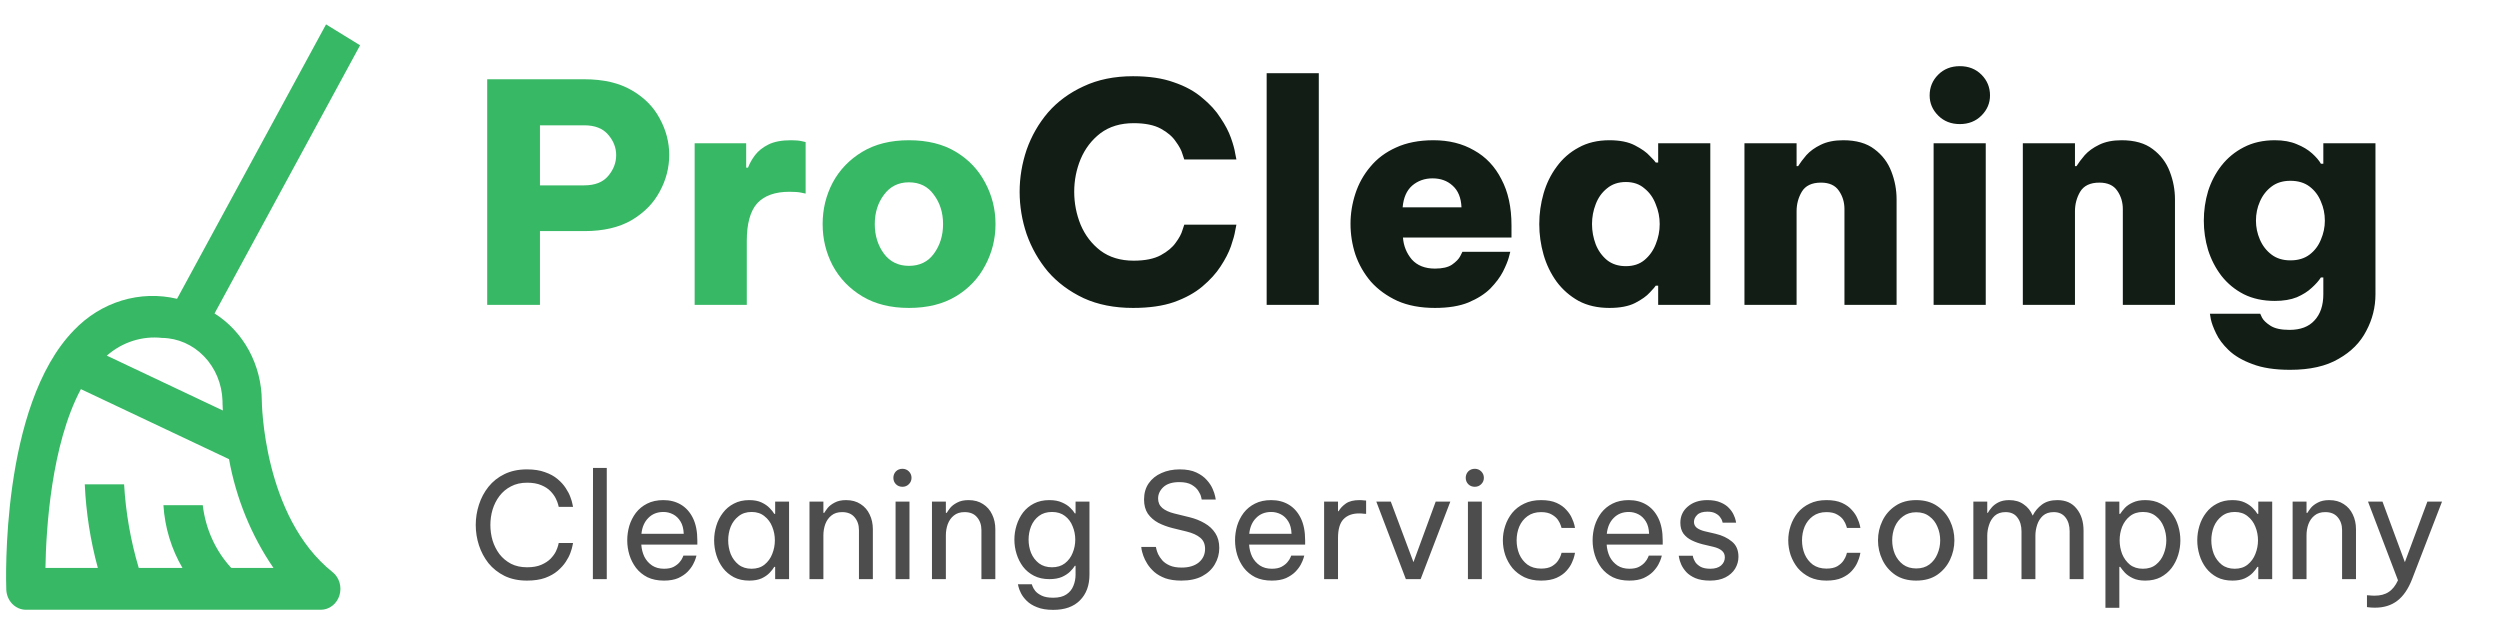 <svg width="205" height="51" viewBox="0 0 205 51" fill="none" xmlns="http://www.w3.org/2000/svg">
<path d="M21.468 32.857C21.457 31.411 21.094 29.992 20.415 28.738C19.736 27.485 18.763 26.439 17.592 25.703L29.526 3.714L26.736 2L14.518 24.502C13.019 24.146 11.459 24.195 9.982 24.645C8.505 25.095 7.158 25.932 6.064 27.078C0.027 33.269 0.494 47.741 0.517 48.354C0.533 48.797 0.711 49.216 1.011 49.522C1.312 49.829 1.713 50 2.129 50H26.303C26.641 50 26.971 49.887 27.245 49.676C27.52 49.466 27.725 49.169 27.832 48.828C27.939 48.486 27.943 48.118 27.842 47.775C27.741 47.431 27.541 47.13 27.27 46.914C21.562 42.361 21.468 32.95 21.468 32.857ZM13.288 27.709C14.579 27.724 15.814 28.268 16.737 29.227C17.661 30.185 18.201 31.486 18.245 32.857C18.245 32.922 18.248 33.214 18.272 33.661L8.758 29.163C9.385 28.613 10.108 28.202 10.886 27.953C11.664 27.703 12.48 27.62 13.288 27.709ZM18.964 46.571C17.675 45.176 16.854 43.369 16.626 41.429H13.401C13.516 43.253 14.052 45.019 14.962 46.571H11.377C10.714 44.347 10.31 42.044 10.176 39.714H6.951C7.055 42.037 7.415 44.338 8.023 46.571H3.726C3.776 43.424 4.193 36.471 6.633 31.909L18.78 37.652C19.364 40.874 20.608 43.919 22.425 46.571H18.964Z" fill="#36B864"/>
<path d="M39.95 25V6.5H47.925C49.475 6.5 50.767 6.8 51.8 7.4C52.834 8 53.6 8.775 54.1 9.725C54.617 10.675 54.876 11.667 54.876 12.7C54.876 13.75 54.617 14.75 54.1 15.7C53.6 16.65 52.834 17.433 51.8 18.05C50.767 18.65 49.475 18.95 47.925 18.95H44.276V25H39.95ZM47.901 10.275H44.276V15.2H47.901C48.784 15.2 49.442 14.942 49.876 14.425C50.309 13.908 50.526 13.342 50.526 12.725C50.526 12.108 50.309 11.55 49.876 11.05C49.442 10.533 48.784 10.275 47.901 10.275ZM56.961 25V11.75H61.186V13.75H61.336C61.469 13.4 61.661 13.058 61.911 12.725C62.178 12.375 62.544 12.083 63.011 11.85C63.478 11.617 64.094 11.5 64.861 11.5C65.228 11.5 65.519 11.525 65.736 11.575C65.953 11.625 66.061 11.65 66.061 11.65V15.875C66.061 15.875 65.945 15.85 65.711 15.8C65.478 15.75 65.153 15.725 64.736 15.725C63.553 15.725 62.669 16.042 62.086 16.675C61.52 17.308 61.236 18.342 61.236 19.775V25H56.961ZM74.531 25.25C73.031 25.25 71.756 24.933 70.706 24.3C69.656 23.667 68.847 22.825 68.281 21.775C67.731 20.725 67.456 19.592 67.456 18.375C67.456 17.158 67.731 16.025 68.281 14.975C68.847 13.925 69.656 13.083 70.706 12.45C71.756 11.817 73.031 11.5 74.531 11.5C76.047 11.5 77.331 11.817 78.381 12.45C79.431 13.083 80.231 13.925 80.781 14.975C81.347 16.025 81.631 17.158 81.631 18.375C81.631 19.592 81.347 20.725 80.781 21.775C80.231 22.825 79.431 23.667 78.381 24.3C77.331 24.933 76.047 25.25 74.531 25.25ZM74.531 21.8C75.414 21.8 76.097 21.467 76.581 20.8C77.081 20.117 77.331 19.308 77.331 18.375C77.331 17.442 77.081 16.642 76.581 15.975C76.097 15.292 75.414 14.95 74.531 14.95C73.664 14.95 72.981 15.292 72.481 15.975C71.981 16.642 71.731 17.442 71.731 18.375C71.731 19.308 71.981 20.117 72.481 20.8C72.981 21.467 73.664 21.8 74.531 21.8Z" fill="#36B864"/>
<path d="M92.91 25.25C91.377 25.25 90.027 24.983 88.86 24.45C87.694 23.9 86.719 23.175 85.935 22.275C85.169 21.358 84.585 20.333 84.185 19.2C83.802 18.067 83.61 16.908 83.61 15.725C83.61 14.558 83.802 13.408 84.185 12.275C84.585 11.142 85.169 10.125 85.935 9.225C86.719 8.325 87.694 7.608 88.86 7.075C90.027 6.525 91.377 6.25 92.91 6.25C94.227 6.25 95.344 6.417 96.26 6.75C97.194 7.067 97.969 7.492 98.585 8.025C99.219 8.542 99.719 9.092 100.085 9.675C100.469 10.242 100.752 10.783 100.935 11.3C101.119 11.817 101.235 12.242 101.285 12.575C101.352 12.908 101.385 13.075 101.385 13.075H97.11C97.11 13.075 97.06 12.925 96.96 12.625C96.877 12.325 96.694 11.983 96.41 11.6C96.144 11.2 95.735 10.85 95.185 10.55C94.635 10.25 93.894 10.1 92.96 10.1C91.877 10.1 90.969 10.375 90.235 10.925C89.519 11.475 88.977 12.183 88.61 13.05C88.26 13.9 88.085 14.792 88.085 15.725C88.085 16.658 88.26 17.558 88.61 18.425C88.977 19.292 89.519 20 90.235 20.55C90.969 21.1 91.877 21.375 92.96 21.375C93.894 21.375 94.635 21.225 95.185 20.925C95.735 20.625 96.144 20.283 96.41 19.9C96.694 19.517 96.877 19.175 96.96 18.875C97.06 18.575 97.11 18.425 97.11 18.425H101.385C101.385 18.425 101.352 18.592 101.285 18.925C101.235 19.242 101.119 19.667 100.935 20.2C100.752 20.717 100.469 21.267 100.085 21.85C99.719 22.417 99.219 22.967 98.585 23.5C97.969 24.017 97.194 24.442 96.26 24.775C95.344 25.092 94.227 25.25 92.91 25.25ZM103.866 25V6H108.141V25H103.866ZM117.667 25.25C116.484 25.25 115.459 25.058 114.592 24.675C113.725 24.275 113 23.75 112.417 23.1C111.85 22.433 111.425 21.692 111.142 20.875C110.875 20.058 110.742 19.217 110.742 18.35C110.742 17.517 110.875 16.692 111.142 15.875C111.409 15.058 111.817 14.325 112.367 13.675C112.917 13.008 113.617 12.483 114.467 12.1C115.334 11.7 116.359 11.5 117.542 11.5C118.809 11.5 119.917 11.775 120.867 12.325C121.834 12.858 122.584 13.65 123.117 14.7C123.667 15.733 123.942 16.992 123.942 18.475V19.475H115.042C115.092 20.158 115.334 20.758 115.767 21.275C116.217 21.775 116.85 22.025 117.667 22.025C118.284 22.025 118.75 21.917 119.067 21.7C119.4 21.467 119.625 21.233 119.742 21C119.859 20.767 119.917 20.65 119.917 20.65H123.842C123.842 20.65 123.8 20.808 123.717 21.125C123.634 21.425 123.475 21.808 123.242 22.275C123.009 22.725 122.667 23.183 122.217 23.65C121.767 24.1 121.167 24.483 120.417 24.8C119.684 25.1 118.767 25.25 117.667 25.25ZM115.017 17H119.842C119.809 16.217 119.567 15.625 119.117 15.225C118.684 14.825 118.134 14.625 117.467 14.625C116.817 14.625 116.259 14.825 115.792 15.225C115.342 15.625 115.084 16.217 115.017 17ZM131.97 11.5C132.837 11.5 133.537 11.642 134.07 11.925C134.62 12.208 135.029 12.5 135.295 12.8C135.579 13.083 135.737 13.258 135.77 13.325H135.97V11.75H140.245V25H135.97V23.425H135.77C135.737 23.492 135.579 23.675 135.295 23.975C135.029 24.275 134.62 24.567 134.07 24.85C133.537 25.117 132.837 25.25 131.97 25.25C131.004 25.25 130.162 25.058 129.445 24.675C128.729 24.275 128.129 23.75 127.645 23.1C127.162 22.433 126.804 21.692 126.57 20.875C126.337 20.058 126.22 19.225 126.22 18.375C126.22 17.525 126.337 16.692 126.57 15.875C126.804 15.058 127.162 14.325 127.645 13.675C128.129 13.008 128.729 12.483 129.445 12.1C130.162 11.7 131.004 11.5 131.97 11.5ZM133.32 14.925C132.704 14.925 132.187 15.1 131.77 15.45C131.354 15.783 131.045 16.217 130.845 16.75C130.645 17.267 130.545 17.808 130.545 18.375C130.545 18.942 130.645 19.492 130.845 20.025C131.045 20.542 131.354 20.975 131.77 21.325C132.187 21.658 132.704 21.825 133.32 21.825C133.937 21.825 134.445 21.658 134.845 21.325C135.262 20.975 135.57 20.542 135.77 20.025C135.987 19.492 136.095 18.942 136.095 18.375C136.095 17.808 135.987 17.267 135.77 16.75C135.57 16.217 135.262 15.783 134.845 15.45C134.445 15.1 133.937 14.925 133.32 14.925ZM143.045 25V11.75H147.32V13.625H147.445C147.612 13.358 147.837 13.058 148.12 12.725C148.42 12.392 148.812 12.108 149.295 11.875C149.795 11.625 150.412 11.5 151.145 11.5C152.212 11.5 153.062 11.742 153.695 12.225C154.345 12.708 154.812 13.325 155.095 14.075C155.379 14.808 155.52 15.567 155.52 16.35V25H151.245V17.15C151.245 16.583 151.095 16.083 150.795 15.65C150.495 15.2 150.004 14.975 149.32 14.975C148.57 14.975 148.045 15.225 147.745 15.725C147.462 16.208 147.32 16.742 147.32 17.325V25H143.045ZM160.706 10.175C159.989 10.175 159.397 9.942 158.931 9.475C158.464 9.008 158.231 8.458 158.231 7.825C158.231 7.158 158.464 6.592 158.931 6.125C159.397 5.658 159.989 5.425 160.706 5.425C161.422 5.425 162.014 5.658 162.481 6.125C162.947 6.592 163.181 7.158 163.181 7.825C163.181 8.458 162.947 9.008 162.481 9.475C162.014 9.942 161.422 10.175 160.706 10.175ZM158.556 25V11.75H162.831V25H158.556ZM165.872 25V11.75H170.147V13.625H170.272C170.439 13.358 170.664 13.058 170.947 12.725C171.247 12.392 171.639 12.108 172.122 11.875C172.622 11.625 173.239 11.5 173.972 11.5C175.039 11.5 175.889 11.742 176.522 12.225C177.172 12.708 177.639 13.325 177.922 14.075C178.206 14.808 178.347 15.567 178.347 16.35V25H174.072V17.15C174.072 16.583 173.922 16.083 173.622 15.65C173.322 15.2 172.831 14.975 172.147 14.975C171.397 14.975 170.872 15.225 170.572 15.725C170.289 16.208 170.147 16.742 170.147 17.325V25H165.872ZM187.788 30.325C186.538 30.325 185.504 30.167 184.688 29.85C183.871 29.55 183.221 29.167 182.738 28.7C182.271 28.25 181.929 27.792 181.713 27.325C181.496 26.875 181.354 26.492 181.288 26.175C181.238 25.875 181.213 25.725 181.213 25.725H185.338C185.338 25.725 185.388 25.833 185.488 26.05C185.604 26.267 185.829 26.483 186.163 26.7C186.513 26.933 187.038 27.05 187.738 27.05C188.638 27.05 189.321 26.792 189.788 26.275C190.271 25.758 190.513 25.042 190.513 24.125V22.75H190.313C190.146 23.017 189.896 23.3 189.563 23.6C189.246 23.9 188.838 24.158 188.338 24.375C187.838 24.575 187.238 24.675 186.538 24.675C185.571 24.675 184.721 24.492 183.988 24.125C183.271 23.758 182.663 23.258 182.163 22.625C181.679 21.992 181.313 21.283 181.063 20.5C180.829 19.717 180.713 18.917 180.713 18.1C180.713 17.267 180.829 16.458 181.063 15.675C181.313 14.892 181.679 14.192 182.163 13.575C182.663 12.942 183.271 12.442 183.988 12.075C184.721 11.692 185.571 11.5 186.538 11.5C187.238 11.5 187.838 11.608 188.338 11.825C188.838 12.025 189.254 12.275 189.588 12.575C189.921 12.875 190.163 13.158 190.313 13.425H190.513V11.75H194.788V24.125C194.788 25.192 194.538 26.192 194.038 27.125C193.554 28.075 192.796 28.842 191.763 29.425C190.746 30.025 189.421 30.325 187.788 30.325ZM187.813 21.35C188.446 21.35 188.971 21.192 189.388 20.875C189.804 20.558 190.113 20.15 190.313 19.65C190.529 19.15 190.638 18.633 190.638 18.1C190.638 17.533 190.529 17.008 190.313 16.525C190.113 16.025 189.804 15.617 189.388 15.3C188.971 14.983 188.446 14.825 187.813 14.825C187.196 14.825 186.679 14.983 186.263 15.3C185.846 15.617 185.529 16.025 185.313 16.525C185.096 17.008 184.988 17.533 184.988 18.1C184.988 18.633 185.096 19.15 185.313 19.65C185.529 20.15 185.846 20.558 186.263 20.875C186.679 21.192 187.196 21.35 187.813 21.35Z" fill="#111D15"/>
<path d="M43.211 47.609C42.514 47.609 41.903 47.481 41.374 47.225C40.846 46.961 40.407 46.613 40.054 46.181C39.711 45.741 39.45 45.253 39.275 44.717C39.099 44.173 39.011 43.617 39.011 43.049C39.011 42.481 39.099 41.925 39.275 41.381C39.45 40.837 39.711 40.349 40.054 39.917C40.407 39.477 40.846 39.129 41.374 38.873C41.903 38.617 42.514 38.489 43.211 38.489C43.786 38.489 44.279 38.565 44.687 38.717C45.102 38.861 45.447 39.049 45.718 39.281C45.998 39.513 46.222 39.761 46.391 40.025C46.566 40.289 46.694 40.537 46.775 40.769C46.862 41.001 46.919 41.193 46.943 41.345C46.974 41.489 46.99 41.561 46.99 41.561H45.815C45.815 41.561 45.798 41.497 45.767 41.369C45.734 41.233 45.67 41.069 45.575 40.877C45.478 40.677 45.334 40.477 45.142 40.277C44.95 40.077 44.699 39.913 44.386 39.785C44.075 39.649 43.687 39.581 43.222 39.581C42.718 39.581 42.279 39.681 41.903 39.881C41.526 40.073 41.211 40.337 40.955 40.673C40.706 41.001 40.519 41.373 40.391 41.789C40.27 42.197 40.211 42.617 40.211 43.049C40.211 43.481 40.27 43.905 40.391 44.321C40.519 44.729 40.706 45.101 40.955 45.437C41.211 45.765 41.526 46.029 41.903 46.229C42.279 46.421 42.718 46.517 43.222 46.517C43.687 46.517 44.075 46.449 44.386 46.313C44.699 46.177 44.95 46.013 45.142 45.821C45.334 45.621 45.478 45.425 45.575 45.233C45.67 45.033 45.734 44.865 45.767 44.729C45.798 44.593 45.815 44.525 45.815 44.525H46.99C46.99 44.525 46.974 44.601 46.943 44.753C46.919 44.897 46.862 45.089 46.775 45.329C46.694 45.561 46.566 45.809 46.391 46.073C46.222 46.329 45.998 46.577 45.718 46.817C45.447 47.049 45.102 47.241 44.687 47.393C44.279 47.537 43.786 47.609 43.211 47.609ZM48.615 47.489L48.627 38.369H49.755V47.489H48.615ZM54.446 47.609C53.926 47.609 53.474 47.517 53.09 47.333C52.714 47.141 52.402 46.885 52.154 46.565C51.914 46.245 51.734 45.893 51.614 45.509C51.494 45.117 51.434 44.717 51.434 44.309C51.434 43.909 51.49 43.513 51.602 43.121C51.722 42.729 51.902 42.373 52.142 42.053C52.39 41.733 52.698 41.481 53.066 41.297C53.442 41.105 53.886 41.009 54.398 41.009C54.942 41.009 55.422 41.133 55.838 41.381C56.254 41.629 56.582 41.997 56.822 42.485C57.062 42.973 57.182 43.585 57.182 44.321V44.657H52.586C52.61 45.017 52.694 45.349 52.838 45.653C52.99 45.949 53.202 46.189 53.474 46.373C53.746 46.549 54.07 46.637 54.446 46.637C54.774 46.637 55.038 46.585 55.238 46.481C55.446 46.369 55.61 46.241 55.73 46.097C55.85 45.953 55.93 45.829 55.97 45.725C56.018 45.613 56.042 45.557 56.042 45.557H57.11C57.11 45.557 57.09 45.629 57.05 45.773C57.01 45.909 56.938 46.077 56.834 46.277C56.73 46.477 56.578 46.681 56.378 46.889C56.178 47.089 55.922 47.261 55.61 47.405C55.298 47.541 54.91 47.609 54.446 47.609ZM52.598 43.769H56.066C56.05 43.353 55.962 43.017 55.802 42.761C55.642 42.497 55.438 42.301 55.19 42.173C54.942 42.045 54.678 41.981 54.398 41.981C53.894 41.981 53.482 42.145 53.162 42.473C52.842 42.793 52.654 43.225 52.598 43.769ZM61.439 41.009C61.839 41.009 62.175 41.073 62.447 41.201C62.719 41.329 62.939 41.481 63.107 41.657C63.275 41.825 63.403 41.985 63.491 42.137H63.563V41.129H64.703V47.489H63.563V46.481H63.491C63.403 46.633 63.275 46.797 63.107 46.973C62.939 47.149 62.719 47.301 62.447 47.429C62.175 47.549 61.839 47.609 61.439 47.609C60.959 47.609 60.539 47.517 60.179 47.333C59.819 47.141 59.519 46.889 59.279 46.577C59.039 46.257 58.859 45.901 58.739 45.509C58.619 45.117 58.559 44.717 58.559 44.309C58.559 43.901 58.619 43.501 58.739 43.109C58.859 42.717 59.039 42.365 59.279 42.053C59.519 41.733 59.819 41.481 60.179 41.297C60.539 41.105 60.959 41.009 61.439 41.009ZM61.631 41.981C61.207 41.981 60.851 42.097 60.563 42.329C60.275 42.553 60.059 42.841 59.915 43.193C59.779 43.545 59.711 43.917 59.711 44.309C59.711 44.693 59.779 45.065 59.915 45.425C60.059 45.777 60.275 46.069 60.563 46.301C60.851 46.525 61.207 46.637 61.631 46.637C62.055 46.637 62.407 46.525 62.687 46.301C62.975 46.069 63.187 45.777 63.323 45.425C63.467 45.065 63.539 44.693 63.539 44.309C63.539 43.917 63.467 43.545 63.323 43.193C63.187 42.841 62.975 42.553 62.687 42.329C62.407 42.097 62.055 41.981 61.631 41.981ZM66.378 47.489V41.129H67.518V42.053H67.59C67.646 41.957 67.738 41.825 67.866 41.657C68.002 41.489 68.194 41.341 68.442 41.213C68.69 41.077 69.002 41.009 69.378 41.009C69.842 41.009 70.238 41.117 70.566 41.333C70.894 41.541 71.142 41.825 71.31 42.185C71.486 42.545 71.574 42.949 71.574 43.397V47.489H70.434V43.469C70.434 43.045 70.314 42.693 70.074 42.413C69.842 42.133 69.502 41.993 69.054 41.993C68.694 41.993 68.402 42.085 68.178 42.269C67.954 42.445 67.786 42.681 67.674 42.977C67.57 43.265 67.518 43.573 67.518 43.901V47.489H66.378ZM74.001 39.917C73.785 39.917 73.605 39.845 73.461 39.701C73.325 39.557 73.257 39.385 73.257 39.185C73.257 38.977 73.325 38.801 73.461 38.657C73.605 38.513 73.785 38.441 74.001 38.441C74.209 38.441 74.385 38.513 74.529 38.657C74.673 38.801 74.745 38.977 74.745 39.185C74.745 39.385 74.673 39.557 74.529 39.701C74.385 39.845 74.209 39.917 74.001 39.917ZM73.437 47.489V41.129H74.577V47.489H73.437ZM76.421 47.489V41.129H77.561V42.053H77.633C77.689 41.957 77.781 41.825 77.909 41.657C78.045 41.489 78.237 41.341 78.485 41.213C78.733 41.077 79.045 41.009 79.421 41.009C79.885 41.009 80.281 41.117 80.609 41.333C80.937 41.541 81.185 41.825 81.353 42.185C81.529 42.545 81.617 42.949 81.617 43.397V47.489H80.477V43.469C80.477 43.045 80.357 42.693 80.117 42.413C79.885 42.133 79.545 41.993 79.097 41.993C78.737 41.993 78.445 42.085 78.221 42.269C77.997 42.445 77.829 42.681 77.717 42.977C77.613 43.265 77.561 43.573 77.561 43.901V47.489H76.421ZM86.36 50.009C85.832 50.009 85.392 49.937 85.04 49.793C84.688 49.657 84.404 49.481 84.188 49.265C83.98 49.057 83.824 48.849 83.72 48.641C83.616 48.433 83.548 48.257 83.516 48.113C83.484 47.977 83.468 47.909 83.468 47.909H84.608C84.608 47.909 84.628 47.965 84.668 48.077C84.708 48.189 84.784 48.317 84.896 48.461C85.016 48.605 85.192 48.733 85.424 48.845C85.656 48.957 85.968 49.013 86.36 49.013C86.824 49.013 87.188 48.921 87.452 48.737C87.716 48.561 87.904 48.329 88.016 48.041C88.136 47.753 88.196 47.449 88.196 47.129V46.397H88.136C88.056 46.533 87.928 46.689 87.752 46.865C87.584 47.033 87.36 47.181 87.08 47.309C86.8 47.429 86.456 47.489 86.048 47.489C85.568 47.489 85.148 47.397 84.788 47.213C84.428 47.029 84.128 46.781 83.888 46.469C83.656 46.157 83.48 45.809 83.36 45.425C83.24 45.041 83.18 44.649 83.18 44.249C83.18 43.849 83.24 43.457 83.36 43.073C83.48 42.689 83.656 42.341 83.888 42.029C84.128 41.717 84.428 41.469 84.788 41.285C85.148 41.101 85.568 41.009 86.048 41.009C86.456 41.009 86.8 41.073 87.08 41.201C87.36 41.321 87.584 41.465 87.752 41.633C87.928 41.801 88.056 41.957 88.136 42.101H88.196V41.129H89.336V47.117C89.336 48.005 89.076 48.709 88.556 49.229C88.044 49.749 87.312 50.009 86.36 50.009ZM86.264 46.517C86.688 46.517 87.04 46.409 87.32 46.193C87.608 45.969 87.82 45.685 87.956 45.341C88.1 44.997 88.172 44.633 88.172 44.249C88.172 43.865 88.1 43.501 87.956 43.157C87.82 42.805 87.608 42.521 87.32 42.305C87.04 42.089 86.688 41.981 86.264 41.981C85.84 41.981 85.484 42.089 85.196 42.305C84.908 42.521 84.692 42.805 84.548 43.157C84.412 43.501 84.344 43.865 84.344 44.249C84.344 44.633 84.412 44.997 84.548 45.341C84.692 45.685 84.908 45.969 85.196 46.193C85.484 46.409 85.84 46.517 86.264 46.517ZM96.872 47.609C96.36 47.609 95.92 47.545 95.552 47.417C95.192 47.281 94.892 47.109 94.652 46.901C94.412 46.685 94.22 46.461 94.076 46.229C93.932 45.997 93.824 45.777 93.752 45.569C93.68 45.353 93.632 45.181 93.608 45.053C93.592 44.917 93.584 44.849 93.584 44.849H94.784C94.784 44.849 94.796 44.905 94.82 45.017C94.844 45.129 94.892 45.269 94.964 45.437C95.044 45.605 95.16 45.777 95.312 45.953C95.464 46.121 95.668 46.261 95.924 46.373C96.18 46.485 96.504 46.541 96.896 46.541C97.488 46.541 97.956 46.401 98.3 46.121C98.644 45.833 98.816 45.461 98.816 45.005C98.816 44.613 98.684 44.309 98.42 44.093C98.164 43.877 97.796 43.709 97.316 43.589L96.14 43.301C95.724 43.197 95.336 43.053 94.976 42.869C94.624 42.677 94.34 42.429 94.124 42.125C93.916 41.813 93.812 41.425 93.812 40.961C93.812 40.441 93.94 39.997 94.196 39.629C94.452 39.261 94.8 38.981 95.24 38.789C95.68 38.589 96.18 38.489 96.74 38.489C97.284 38.489 97.736 38.573 98.096 38.741C98.456 38.909 98.744 39.117 98.96 39.365C99.176 39.605 99.336 39.849 99.44 40.097C99.544 40.337 99.612 40.541 99.644 40.709C99.676 40.877 99.692 40.961 99.692 40.961H98.54C98.54 40.961 98.524 40.889 98.492 40.745C98.46 40.601 98.384 40.437 98.264 40.253C98.144 40.061 97.96 39.893 97.712 39.749C97.464 39.605 97.128 39.533 96.704 39.533C96.128 39.533 95.692 39.669 95.396 39.941C95.108 40.213 94.964 40.525 94.964 40.877C94.964 41.197 95.08 41.457 95.312 41.657C95.544 41.849 95.864 41.997 96.272 42.101L97.544 42.413C98 42.525 98.412 42.689 98.78 42.905C99.148 43.113 99.44 43.385 99.656 43.721C99.872 44.049 99.98 44.453 99.98 44.933C99.98 45.413 99.86 45.857 99.62 46.265C99.388 46.673 99.04 47.001 98.576 47.249C98.12 47.489 97.552 47.609 96.872 47.609ZM104.286 47.609C103.766 47.609 103.314 47.517 102.93 47.333C102.554 47.141 102.242 46.885 101.994 46.565C101.754 46.245 101.574 45.893 101.454 45.509C101.334 45.117 101.274 44.717 101.274 44.309C101.274 43.909 101.33 43.513 101.442 43.121C101.562 42.729 101.742 42.373 101.982 42.053C102.23 41.733 102.538 41.481 102.906 41.297C103.282 41.105 103.726 41.009 104.238 41.009C104.782 41.009 105.262 41.133 105.678 41.381C106.094 41.629 106.422 41.997 106.662 42.485C106.902 42.973 107.022 43.585 107.022 44.321V44.657H102.426C102.45 45.017 102.534 45.349 102.678 45.653C102.83 45.949 103.042 46.189 103.314 46.373C103.586 46.549 103.91 46.637 104.286 46.637C104.614 46.637 104.878 46.585 105.078 46.481C105.286 46.369 105.45 46.241 105.57 46.097C105.69 45.953 105.77 45.829 105.81 45.725C105.858 45.613 105.882 45.557 105.882 45.557H106.95C106.95 45.557 106.93 45.629 106.89 45.773C106.85 45.909 106.778 46.077 106.674 46.277C106.57 46.477 106.418 46.681 106.218 46.889C106.018 47.089 105.762 47.261 105.45 47.405C105.138 47.541 104.75 47.609 104.286 47.609ZM102.438 43.769H105.906C105.89 43.353 105.802 43.017 105.642 42.761C105.482 42.497 105.278 42.301 105.03 42.173C104.782 42.045 104.518 41.981 104.238 41.981C103.734 41.981 103.322 42.145 103.002 42.473C102.682 42.793 102.494 43.225 102.438 43.769ZM108.577 47.489V41.129H109.717V41.921H109.765C109.901 41.681 110.101 41.469 110.365 41.285C110.629 41.101 111.001 41.009 111.481 41.009C111.617 41.009 111.741 41.017 111.853 41.033C111.965 41.041 112.021 41.045 112.021 41.045V42.137C112.021 42.137 111.957 42.133 111.829 42.125C111.709 42.109 111.581 42.101 111.445 42.101C110.893 42.101 110.465 42.261 110.161 42.581C109.865 42.893 109.717 43.405 109.717 44.117V47.489H108.577ZM115.28 47.489L112.856 41.129H114.044L115.904 46.097L117.728 41.129H118.928L116.492 47.489H115.28ZM120.934 39.917C120.718 39.917 120.538 39.845 120.394 39.701C120.258 39.557 120.19 39.385 120.19 39.185C120.19 38.977 120.258 38.801 120.394 38.657C120.538 38.513 120.718 38.441 120.934 38.441C121.142 38.441 121.318 38.513 121.462 38.657C121.606 38.801 121.678 38.977 121.678 39.185C121.678 39.385 121.606 39.557 121.462 39.701C121.318 39.845 121.142 39.917 120.934 39.917ZM120.37 47.489V41.129H121.51V47.489H120.37ZM126.367 47.609C125.847 47.609 125.391 47.517 124.999 47.333C124.607 47.141 124.279 46.889 124.015 46.577C123.759 46.257 123.563 45.901 123.427 45.509C123.299 45.117 123.235 44.717 123.235 44.309C123.235 43.901 123.299 43.505 123.427 43.121C123.555 42.729 123.747 42.373 124.003 42.053C124.267 41.733 124.595 41.481 124.987 41.297C125.379 41.105 125.839 41.009 126.367 41.009C126.879 41.009 127.303 41.085 127.639 41.237C127.975 41.389 128.243 41.581 128.443 41.813C128.651 42.037 128.803 42.265 128.899 42.497C129.003 42.721 129.071 42.909 129.103 43.061C129.135 43.213 129.151 43.289 129.151 43.289H128.047C128.047 43.289 128.027 43.225 127.987 43.097C127.947 42.961 127.871 42.809 127.759 42.641C127.647 42.473 127.479 42.325 127.255 42.197C127.031 42.061 126.735 41.993 126.367 41.993C125.927 41.993 125.555 42.105 125.251 42.329C124.955 42.545 124.731 42.829 124.579 43.181C124.435 43.533 124.363 43.909 124.363 44.309C124.363 44.709 124.435 45.085 124.579 45.437C124.731 45.789 124.955 46.077 125.251 46.301C125.555 46.517 125.927 46.625 126.367 46.625C126.735 46.625 127.031 46.561 127.255 46.433C127.479 46.297 127.647 46.145 127.759 45.977C127.871 45.809 127.947 45.661 127.987 45.533C128.027 45.397 128.047 45.329 128.047 45.329H129.151C129.151 45.329 129.135 45.405 129.103 45.557C129.071 45.709 129.003 45.901 128.899 46.133C128.803 46.357 128.651 46.585 128.443 46.817C128.243 47.041 127.975 47.229 127.639 47.381C127.303 47.533 126.879 47.609 126.367 47.609ZM133.606 47.609C133.086 47.609 132.634 47.517 132.25 47.333C131.874 47.141 131.562 46.885 131.314 46.565C131.074 46.245 130.894 45.893 130.774 45.509C130.654 45.117 130.594 44.717 130.594 44.309C130.594 43.909 130.65 43.513 130.762 43.121C130.882 42.729 131.062 42.373 131.302 42.053C131.55 41.733 131.858 41.481 132.226 41.297C132.602 41.105 133.046 41.009 133.558 41.009C134.102 41.009 134.582 41.133 134.998 41.381C135.414 41.629 135.742 41.997 135.982 42.485C136.222 42.973 136.342 43.585 136.342 44.321V44.657H131.746C131.77 45.017 131.854 45.349 131.998 45.653C132.15 45.949 132.362 46.189 132.634 46.373C132.906 46.549 133.23 46.637 133.606 46.637C133.934 46.637 134.198 46.585 134.398 46.481C134.606 46.369 134.77 46.241 134.89 46.097C135.01 45.953 135.09 45.829 135.13 45.725C135.178 45.613 135.202 45.557 135.202 45.557H136.27C136.27 45.557 136.25 45.629 136.21 45.773C136.17 45.909 136.098 46.077 135.994 46.277C135.89 46.477 135.738 46.681 135.538 46.889C135.338 47.089 135.082 47.261 134.77 47.405C134.458 47.541 134.07 47.609 133.606 47.609ZM131.758 43.769H135.226C135.21 43.353 135.122 43.017 134.962 42.761C134.802 42.497 134.598 42.301 134.35 42.173C134.102 42.045 133.838 41.981 133.558 41.981C133.054 41.981 132.642 42.145 132.322 42.473C132.002 42.793 131.814 43.225 131.758 43.769ZM140.225 47.609C139.737 47.609 139.333 47.541 139.013 47.405C138.701 47.269 138.453 47.101 138.269 46.901C138.085 46.693 137.949 46.489 137.861 46.289C137.773 46.081 137.717 45.909 137.693 45.773C137.669 45.637 137.657 45.569 137.657 45.569H138.809C138.809 45.569 138.821 45.625 138.845 45.737C138.877 45.841 138.937 45.965 139.025 46.109C139.121 46.245 139.265 46.369 139.457 46.481C139.657 46.585 139.921 46.637 140.249 46.637C140.625 46.637 140.917 46.549 141.125 46.373C141.333 46.189 141.437 45.965 141.437 45.701C141.437 45.469 141.353 45.285 141.185 45.149C141.025 45.013 140.793 44.909 140.489 44.837L139.625 44.633C139.305 44.553 139.005 44.445 138.725 44.309C138.445 44.173 138.217 43.989 138.041 43.757C137.873 43.517 137.789 43.221 137.789 42.869C137.789 42.325 137.993 41.881 138.401 41.537C138.809 41.185 139.341 41.009 139.997 41.009C140.437 41.009 140.801 41.073 141.089 41.201C141.377 41.321 141.605 41.473 141.773 41.657C141.949 41.841 142.077 42.025 142.157 42.209C142.245 42.393 142.301 42.549 142.325 42.677C142.349 42.797 142.361 42.857 142.361 42.857H141.257C141.257 42.857 141.245 42.813 141.221 42.725C141.197 42.629 141.141 42.525 141.053 42.413C140.973 42.293 140.849 42.189 140.681 42.101C140.513 42.005 140.289 41.957 140.009 41.957C139.625 41.957 139.345 42.045 139.169 42.221C138.993 42.397 138.905 42.589 138.905 42.797C138.905 42.997 138.985 43.161 139.145 43.289C139.313 43.409 139.529 43.501 139.793 43.565L140.669 43.769C141.213 43.897 141.661 44.109 142.013 44.405C142.373 44.693 142.553 45.109 142.553 45.653C142.553 46.005 142.461 46.333 142.277 46.637C142.093 46.933 141.829 47.169 141.485 47.345C141.141 47.521 140.721 47.609 140.225 47.609ZM149.769 47.609C149.249 47.609 148.793 47.517 148.401 47.333C148.009 47.141 147.681 46.889 147.417 46.577C147.161 46.257 146.965 45.901 146.829 45.509C146.701 45.117 146.637 44.717 146.637 44.309C146.637 43.901 146.701 43.505 146.829 43.121C146.957 42.729 147.149 42.373 147.405 42.053C147.669 41.733 147.997 41.481 148.389 41.297C148.781 41.105 149.241 41.009 149.769 41.009C150.281 41.009 150.705 41.085 151.041 41.237C151.377 41.389 151.645 41.581 151.845 41.813C152.053 42.037 152.205 42.265 152.301 42.497C152.405 42.721 152.473 42.909 152.505 43.061C152.537 43.213 152.553 43.289 152.553 43.289H151.449C151.449 43.289 151.429 43.225 151.389 43.097C151.349 42.961 151.273 42.809 151.161 42.641C151.049 42.473 150.881 42.325 150.657 42.197C150.433 42.061 150.137 41.993 149.769 41.993C149.329 41.993 148.957 42.105 148.653 42.329C148.357 42.545 148.133 42.829 147.981 43.181C147.837 43.533 147.765 43.909 147.765 44.309C147.765 44.709 147.837 45.085 147.981 45.437C148.133 45.789 148.357 46.077 148.653 46.301C148.957 46.517 149.329 46.625 149.769 46.625C150.137 46.625 150.433 46.561 150.657 46.433C150.881 46.297 151.049 46.145 151.161 45.977C151.273 45.809 151.349 45.661 151.389 45.533C151.429 45.397 151.449 45.329 151.449 45.329H152.553C152.553 45.329 152.537 45.405 152.505 45.557C152.473 45.709 152.405 45.901 152.301 46.133C152.205 46.357 152.053 46.585 151.845 46.817C151.645 47.041 151.377 47.229 151.041 47.381C150.705 47.533 150.281 47.609 149.769 47.609ZM157.128 47.609C156.448 47.609 155.876 47.453 155.412 47.141C154.948 46.821 154.596 46.409 154.356 45.905C154.116 45.401 153.996 44.869 153.996 44.309C153.996 43.741 154.116 43.209 154.356 42.713C154.596 42.209 154.948 41.801 155.412 41.489C155.876 41.169 156.448 41.009 157.128 41.009C157.808 41.009 158.38 41.169 158.844 41.489C159.308 41.801 159.66 42.209 159.9 42.713C160.14 43.209 160.26 43.741 160.26 44.309C160.26 44.869 160.14 45.401 159.9 45.905C159.66 46.409 159.308 46.821 158.844 47.141C158.38 47.453 157.808 47.609 157.128 47.609ZM157.128 46.613C157.56 46.613 157.92 46.505 158.208 46.289C158.504 46.065 158.724 45.777 158.868 45.425C159.02 45.073 159.096 44.701 159.096 44.309C159.096 43.909 159.02 43.537 158.868 43.193C158.724 42.841 158.504 42.557 158.208 42.341C157.92 42.117 157.56 42.005 157.128 42.005C156.704 42.005 156.344 42.117 156.048 42.341C155.752 42.557 155.528 42.841 155.376 43.193C155.232 43.537 155.16 43.909 155.16 44.309C155.16 44.701 155.232 45.073 155.376 45.425C155.528 45.777 155.752 46.065 156.048 46.289C156.344 46.505 156.704 46.613 157.128 46.613ZM161.815 47.489V41.129H162.955V42.053H163.003C163.067 41.933 163.167 41.793 163.303 41.633C163.439 41.465 163.623 41.321 163.855 41.201C164.095 41.073 164.395 41.009 164.755 41.009C165.227 41.009 165.623 41.125 165.943 41.357C166.271 41.581 166.515 41.885 166.675 42.269H166.687C166.863 41.917 167.111 41.621 167.431 41.381C167.759 41.133 168.183 41.009 168.703 41.009C169.391 41.009 169.919 41.245 170.287 41.717C170.663 42.181 170.851 42.781 170.851 43.517V47.489H169.711V43.577C169.711 43.105 169.599 42.725 169.375 42.437C169.151 42.141 168.827 41.993 168.403 41.993C168.035 41.993 167.739 42.093 167.515 42.293C167.299 42.493 167.143 42.741 167.047 43.037C166.951 43.333 166.903 43.629 166.903 43.925V47.489H165.763V43.577C165.763 43.105 165.651 42.725 165.427 42.437C165.211 42.141 164.887 41.993 164.455 41.993C164.087 41.993 163.791 42.093 163.567 42.293C163.351 42.493 163.195 42.745 163.099 43.049C163.003 43.345 162.955 43.637 162.955 43.925V47.489H161.815ZM172.646 49.841V41.129H173.786V42.137H173.858C173.954 41.985 174.082 41.821 174.242 41.645C174.41 41.469 174.63 41.321 174.902 41.201C175.174 41.073 175.51 41.009 175.91 41.009C176.39 41.009 176.81 41.105 177.17 41.297C177.53 41.481 177.83 41.733 178.07 42.053C178.31 42.365 178.49 42.717 178.61 43.109C178.73 43.501 178.79 43.901 178.79 44.309C178.79 44.717 178.73 45.117 178.61 45.509C178.49 45.901 178.31 46.257 178.07 46.577C177.83 46.889 177.53 47.141 177.17 47.333C176.81 47.517 176.39 47.609 175.91 47.609C175.51 47.609 175.174 47.545 174.902 47.417C174.63 47.289 174.41 47.137 174.242 46.961C174.082 46.785 173.954 46.625 173.858 46.481H173.786V49.841H172.646ZM173.81 44.309C173.81 44.693 173.878 45.065 174.014 45.425C174.158 45.777 174.37 46.069 174.65 46.301C174.938 46.525 175.294 46.637 175.718 46.637C176.15 46.637 176.506 46.525 176.786 46.301C177.074 46.069 177.286 45.777 177.422 45.425C177.566 45.065 177.638 44.693 177.638 44.309C177.638 43.917 177.566 43.545 177.422 43.193C177.286 42.841 177.074 42.553 176.786 42.329C176.506 42.097 176.15 41.981 175.718 41.981C175.294 41.981 174.938 42.097 174.65 42.329C174.37 42.553 174.158 42.841 174.014 43.193C173.878 43.545 173.81 43.917 173.81 44.309ZM183.056 41.009C183.456 41.009 183.792 41.073 184.064 41.201C184.336 41.329 184.556 41.481 184.724 41.657C184.892 41.825 185.02 41.985 185.108 42.137H185.18V41.129H186.32V47.489H185.18V46.481H185.108C185.02 46.633 184.892 46.797 184.724 46.973C184.556 47.149 184.336 47.301 184.064 47.429C183.792 47.549 183.456 47.609 183.056 47.609C182.576 47.609 182.156 47.517 181.796 47.333C181.436 47.141 181.136 46.889 180.896 46.577C180.656 46.257 180.476 45.901 180.356 45.509C180.236 45.117 180.176 44.717 180.176 44.309C180.176 43.901 180.236 43.501 180.356 43.109C180.476 42.717 180.656 42.365 180.896 42.053C181.136 41.733 181.436 41.481 181.796 41.297C182.156 41.105 182.576 41.009 183.056 41.009ZM183.248 41.981C182.824 41.981 182.468 42.097 182.18 42.329C181.892 42.553 181.676 42.841 181.532 43.193C181.396 43.545 181.328 43.917 181.328 44.309C181.328 44.693 181.396 45.065 181.532 45.425C181.676 45.777 181.892 46.069 182.18 46.301C182.468 46.525 182.824 46.637 183.248 46.637C183.672 46.637 184.024 46.525 184.304 46.301C184.592 46.069 184.804 45.777 184.94 45.425C185.084 45.065 185.156 44.693 185.156 44.309C185.156 43.917 185.084 43.545 184.94 43.193C184.804 42.841 184.592 42.553 184.304 42.329C184.024 42.097 183.672 41.981 183.248 41.981ZM187.995 47.489V41.129H189.135V42.053H189.207C189.263 41.957 189.355 41.825 189.483 41.657C189.619 41.489 189.811 41.341 190.059 41.213C190.307 41.077 190.619 41.009 190.995 41.009C191.459 41.009 191.855 41.117 192.183 41.333C192.511 41.541 192.759 41.825 192.927 42.185C193.103 42.545 193.191 42.949 193.191 43.397V47.489H192.051V43.469C192.051 43.045 191.931 42.693 191.691 42.413C191.459 42.133 191.119 41.993 190.671 41.993C190.311 41.993 190.019 42.085 189.795 42.269C189.571 42.445 189.403 42.681 189.291 42.977C189.187 43.265 189.135 43.573 189.135 43.901V47.489H187.995ZM194.751 49.829C194.567 49.829 194.411 49.821 194.283 49.805C194.155 49.789 194.091 49.781 194.091 49.781V48.809C194.091 48.809 194.155 48.813 194.283 48.821C194.419 48.837 194.563 48.845 194.715 48.845C195.187 48.845 195.571 48.745 195.867 48.545C196.171 48.353 196.427 48.033 196.635 47.585L194.175 41.129H195.363L197.199 46.097L199.047 41.129H200.247L197.787 47.501C197.475 48.301 197.071 48.889 196.575 49.265C196.087 49.641 195.479 49.829 194.751 49.829Z" fill="#4D4D4D"/>
</svg>
